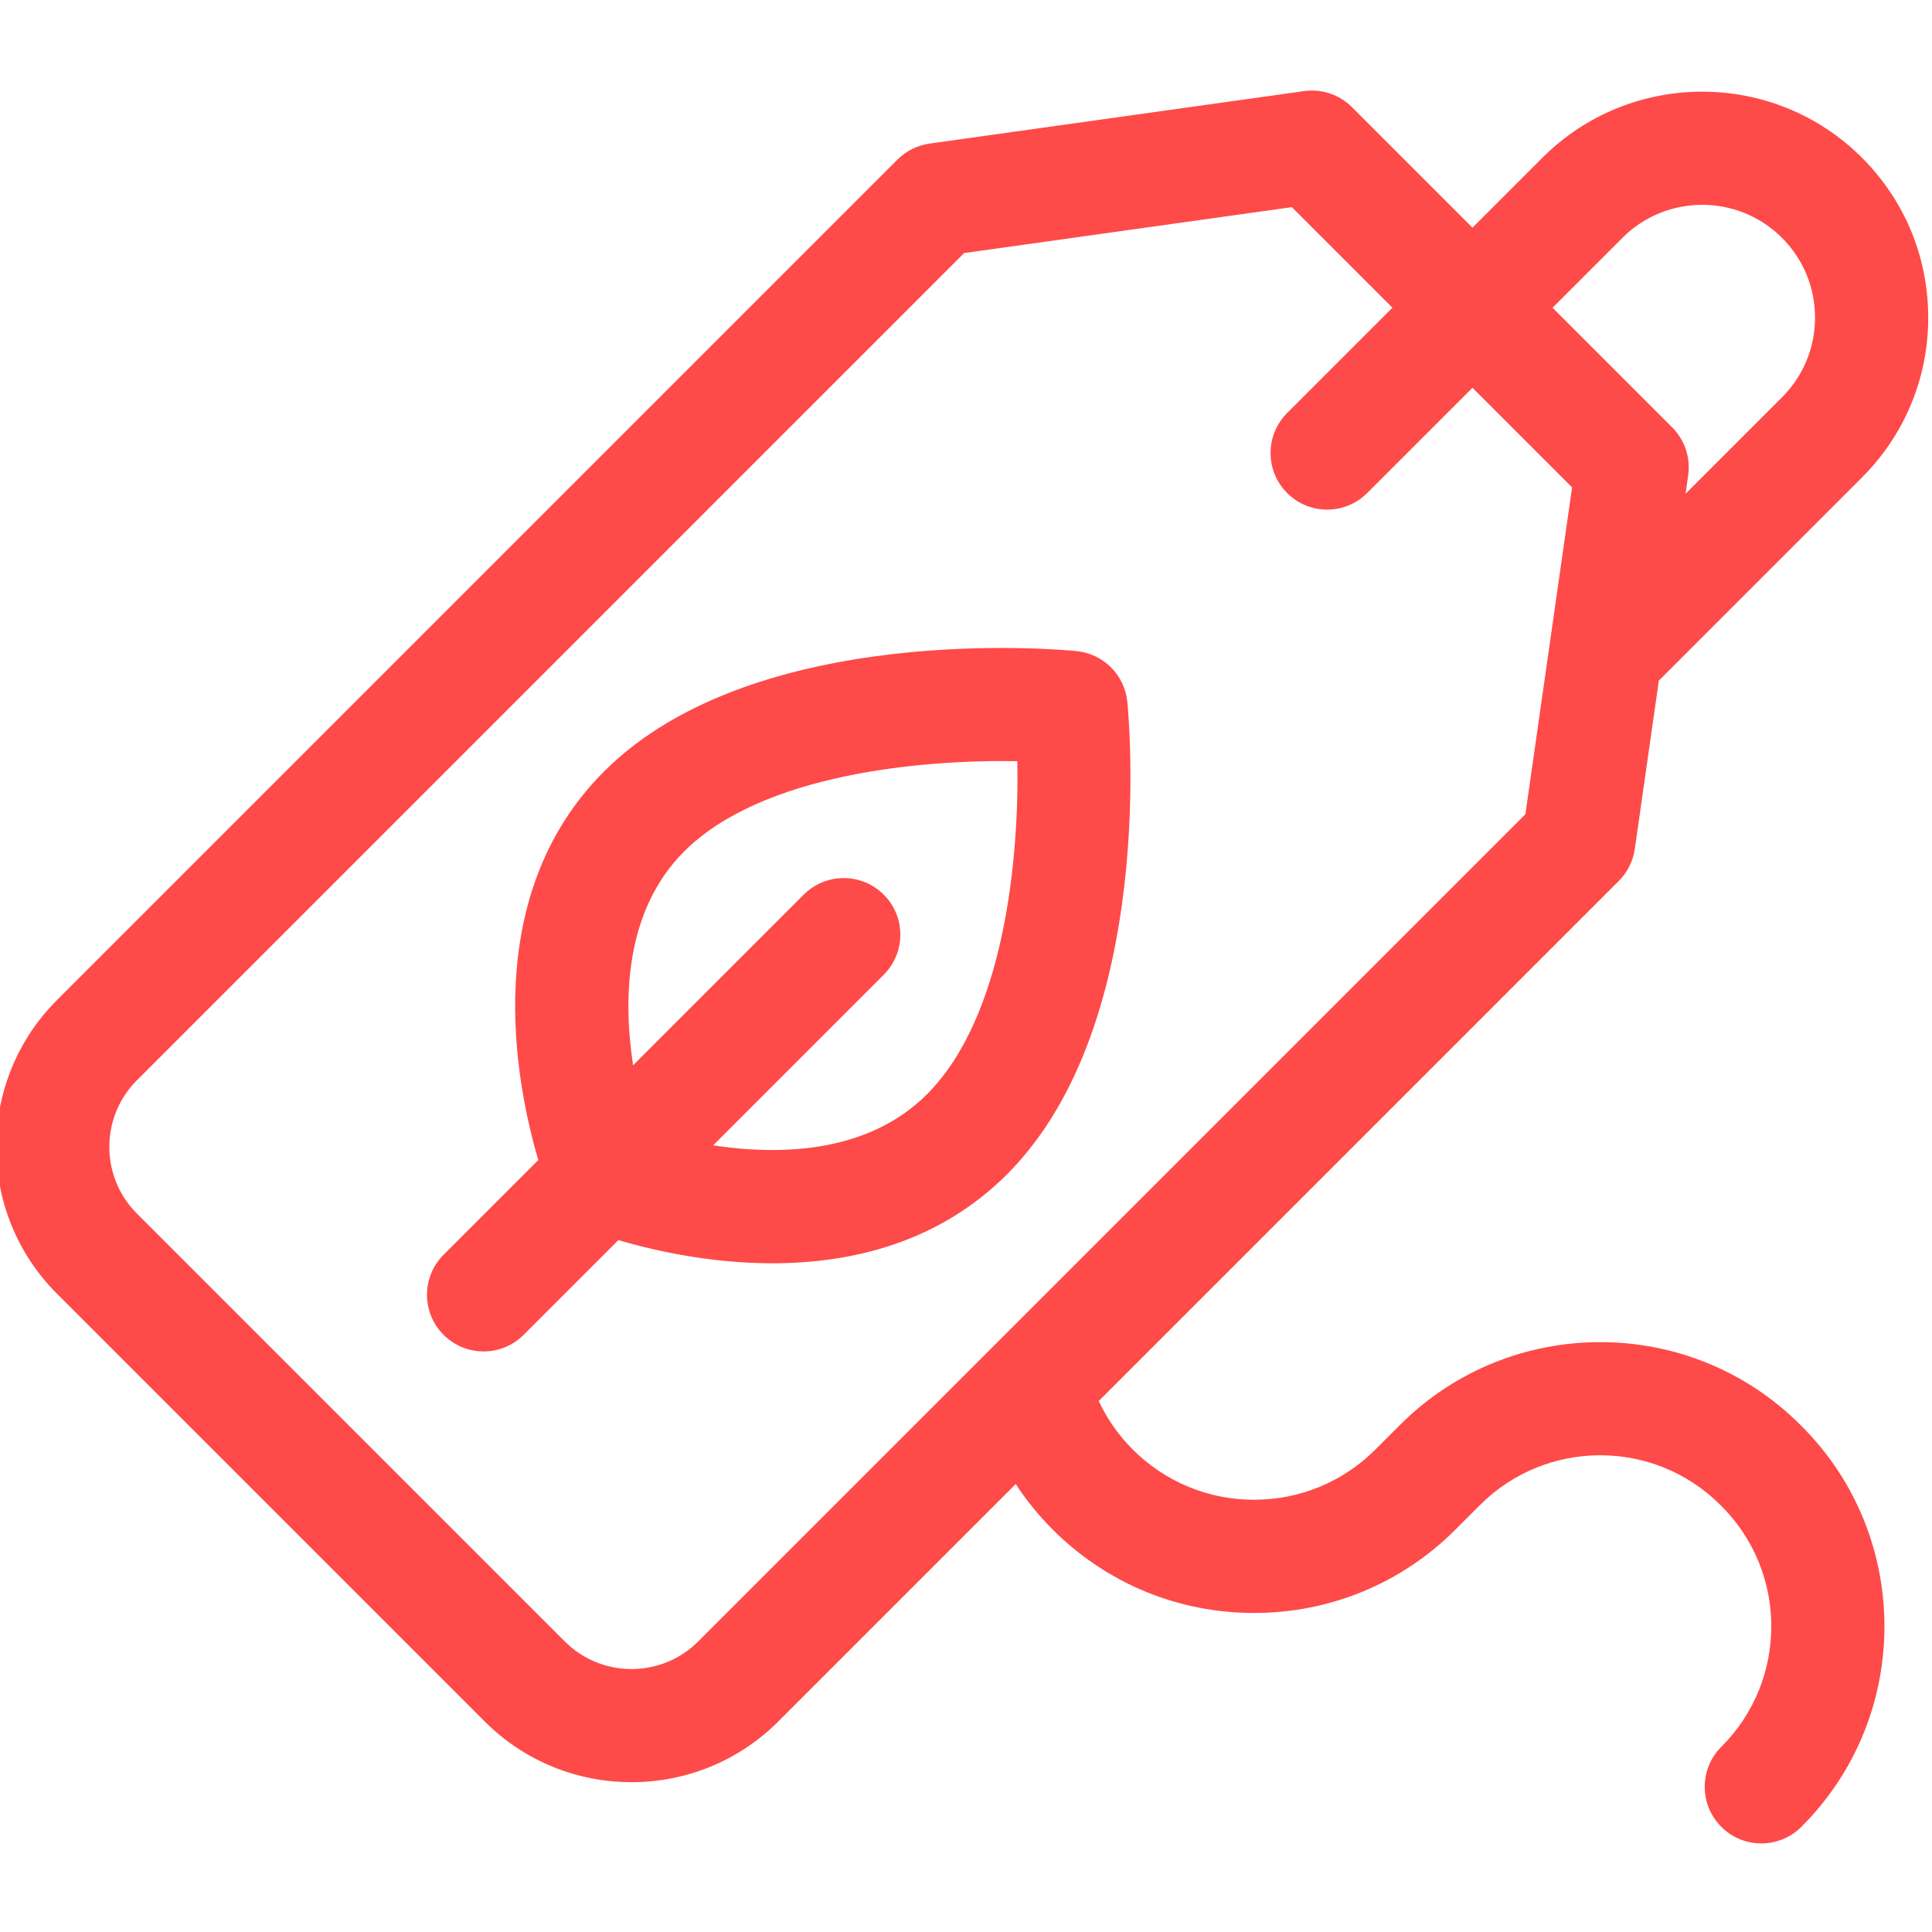<svg height="511pt" viewBox="1 -23 511.999 511" width="511pt" xmlns="http://www.w3.org/2000/svg">
    <path fill="#FE4A49"
        d="m478.105 354.105c-29.215-29.215-76.773-29.238-106.012-.059l-6.582 6.578c-8.594 8.594-20.016 13.324-32.168 13.324-12.148 0-23.57-4.73-32.164-13.324-3.746-3.742-6.777-8.102-9.004-12.836l137.82-137.824c2.297-2.293 3.785-5.273 4.246-8.484l6.371-44.621 53.84-53.84c11.316-11.312 17.547-26.355 17.547-42.355 0-15.996-6.23-31.039-17.547-42.355-23.355-23.352-61.355-23.352-84.707 0l-18.523 18.523-31.938-31.938c-3.332-3.332-8.027-4.902-12.691-4.25l-99.234 13.906c-3.23.453-6.223 1.945-8.527 4.25l-222.746 222.75c-21.449 21.445-21.449 56.34 0 77.785l113.375 113.379c10.723 10.723 24.809 16.086 38.895 16.086 14.086 0 28.172-5.363 38.895-16.086l62.926-62.93c2.832 4.324 6.105 8.371 9.789 12.055 14.258 14.258 33.219 22.113 53.383 22.113 20.164 0 39.121-7.855 53.379-22.113l6.555-6.551c17.547-17.516 46.082-17.5 63.605.023l.371.371c17.523 17.523 17.543 46.059.031 63.609l-.145.145c-5.848 5.867-5.832 15.363.039 21.215 2.926 2.918 6.758 4.375 10.586 4.375 3.848 0 7.695-1.473 10.625-4.41l.141-.145c29.172-29.242 29.145-76.797-.055-105.996zm-47.145-314.582c11.656-11.656 30.625-11.656 42.281 0 5.645 5.648 8.758 13.156 8.758 21.141 0 7.988-3.113 15.496-8.758 21.141l-25.555 25.555.695-4.879c.668-4.676-.902-9.391-4.242-12.73l-31.703-31.703zm-244.926 371.977c-9.75 9.75-25.609 9.75-35.359 0l-113.379-113.379c-4.719-4.719-7.32-11-7.32-17.676 0-6.68 2.602-12.957 7.32-17.68l219.199-219.199 86.859-12.172 26.652 26.652-27.898 27.902c-5.859 5.855-5.859 15.355 0 21.211 2.93 2.93 6.77 4.395 10.605 4.395 3.84 0 7.68-1.465 10.605-4.395l27.902-27.898 26.398 26.398-12.371 86.625zm0 0"/>
    <path fill="#FE4A49"
        d="m286.336 149.051c-3.461-.352-85.238-8.129-125.25 31.887-33.109 33.105-23.52 82.289-17.43 102.992l-25.102 25.102c-5.859 5.859-5.859 15.355 0 21.215 2.93 2.93 6.77 4.395 10.605 4.395 3.84 0 7.68-1.465 10.609-4.395l25.102-25.102c9.246 2.719 24.172 6.137 40.812 6.137 20.617 0 43.859-5.246 62.18-23.566 40.016-40.012 32.234-121.789 31.887-125.25-.719-7.09-6.324-12.695-13.414-13.414zm-39.684 117.449c-15.773 15.77-39.195 16.184-56.668 13.531l45.219-45.219c5.859-5.859 5.859-15.359 0-21.215-5.855-5.859-15.355-5.859-21.215 0l-45.215 45.219c-2.652-17.48-2.238-40.898 13.527-56.668 20.66-20.66 63.258-24.375 88.305-23.93.484 25.027-3.215 67.543-23.953 88.281zm0 0"/>
</svg>
